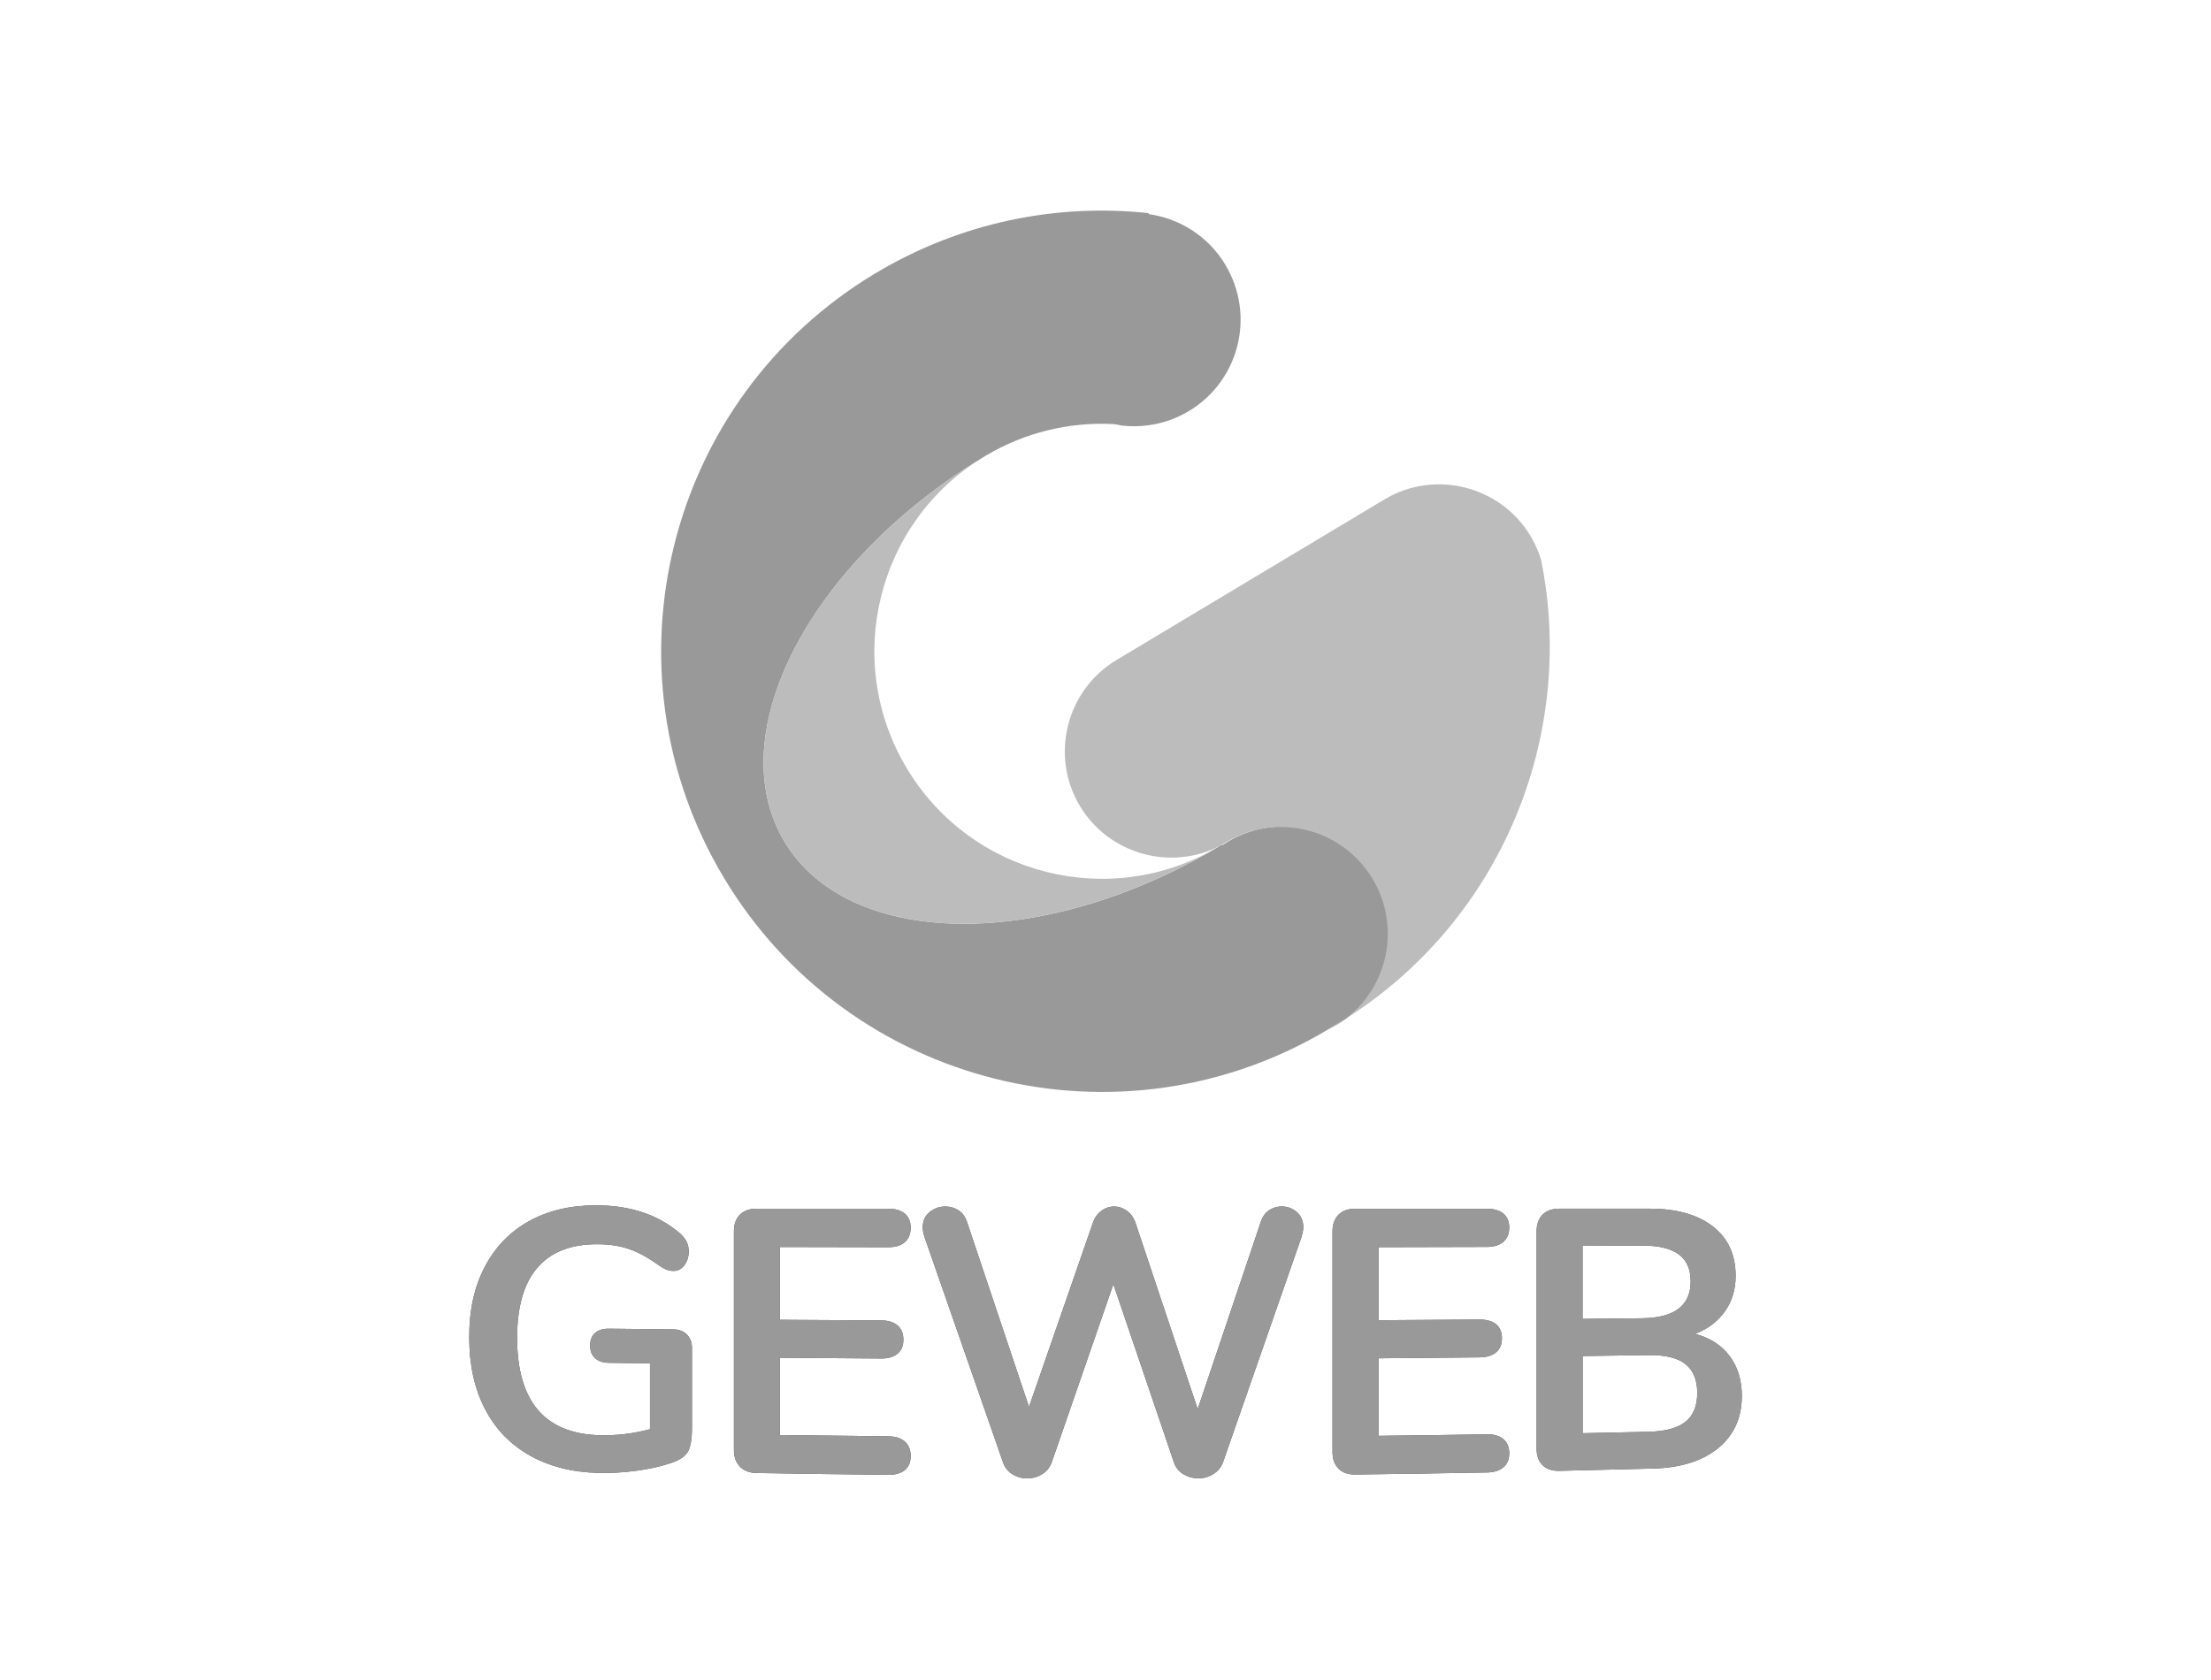 <?xml version="1.0" encoding="UTF-8"?>
<svg id="Camada_1" data-name="Camada 1" xmlns="http://www.w3.org/2000/svg" viewBox="0 0 500 380">
  <defs>
    <style>
      .cls-1 {
        fill: #999;
      }

      .cls-1, .cls-2, .cls-3 {
        stroke-width: 0px;
      }

      .cls-2 {
        fill: #4b4b4b;
      }

      .cls-3 {
        fill: #bcbcbc;
      }
    </style>
  </defs>
  <g>
    <g>
      <path class="cls-1" d="M303.56,231.01c-.37.25-.74.49-1.13.72-.64.38-1.29.73-1.94,1.05,1.02-.61,2.01-1.23,3-1.87l.07.1Z"/>
      <path class="cls-1" d="M277.12,59.93c6.84,11.42,3.14,26.22-8.28,33.06-3.81,2.28-8,3.39-12.14,3.42-1.02.01-2.04-.04-3.05-.16,0,0-1.37-.3-2.07-.34-9.73-.46-19.69,1.83-28.68,7.17l-.39.24c-25.26,15.25-42.62,36.66-48.04,56.47-3.06,11.16-2.32,21.81,2.92,30.57,3.63,6.05,9.07,10.63,15.8,13.72,20.32,9.35,52.45,5.24,82.22-12.47l.39-.24c.19-.11.37-.22.55-.34l.09.14c.39-.27.81-.54,1.22-.79,11.41-6.84,26.21-3.13,33.05,8.28,6.2,10.35,3.74,23.48-5.28,30.94t-.01,0c-.58.5-1.21.96-1.86,1.39l-.07-.1c-.99.64-1.99,1.26-3,1.87l-.07.04c-47.21,28.29-108.42,12.96-136.72-34.26-28.29-47.21-12.96-108.42,34.26-136.72,19.33-11.58,41.01-15.85,61.81-13.61l-.03.22c6.98.96,13.48,4.97,17.39,11.48Z"/>
    </g>
    <path class="cls-3" d="M275.4,191.61c-29.77,17.71-61.91,21.82-82.22,12.47-6.73-3.09-12.17-7.66-15.8-13.72-5.25-8.75-5.98-19.41-2.92-30.57,5.42-19.81,22.78-41.22,48.04-56.47-24.19,14.68-32,46.15-17.44,70.45,14.56,24.3,46,32.24,70.35,17.83Z"/>
    <path class="cls-3" d="M346.12,121.24c1.05,1.75,1.85,3.59,2.4,5.47.39,1.9.72,3.81.98,5.71,5.3,37.64-11.33,76.5-45.22,98.04,9.7-7.34,12.52-20.98,6.12-31.66-6.56-10.94-20.4-14.82-31.61-9.14-.51.26-1.01.54-1.52.84-.35.21-.71.44-1.05.66l-.05.03c-11.21,5.96-25.36,2.12-31.96-8.88-3.41-5.68-4.18-12.24-2.68-18.22,1.5-5.99,5.27-11.4,10.96-14.81l60.6-36.32c11.36-6.81,26.22-3.08,33.03,8.28Z"/>
  </g>
  <g>
    <g>
      <path class="cls-2" d="M155.32,301.86c.77.77,1.16,1.77,1.16,3.01,0,6.05,0,12.1,0,18.14,0,2.59-.33,4.41-.99,5.47-.66,1.06-2.01,1.9-4.05,2.53-2.2.74-4.76,1.3-7.68,1.68-2.92.38-5.73.54-8.42.47-6-.15-11.2-1.49-15.61-3.99-4.4-2.5-7.77-6.03-10.11-10.58-2.34-4.55-3.51-9.93-3.51-16.15s1.17-11.39,3.51-15.87c2.34-4.48,5.66-7.92,9.95-10.32,4.29-2.4,9.36-3.62,15.19-3.62,7.76,0,14.12,2.12,19.08,6.41.66.62,1.14,1.24,1.45,1.86.3.62.45,1.35.45,2.2,0,1.24-.33,2.28-.99,3.12-.66.84-1.46,1.26-2.4,1.25-.61,0-1.16-.1-1.65-.3-.49-.2-1.07-.52-1.73-.98-2.42-1.75-4.68-2.98-6.77-3.69-2.09-.71-4.46-1.07-7.1-1.07-6-.02-10.53,1.76-13.58,5.31-3.06,3.56-4.58,8.84-4.58,15.87,0,14.37,6.27,21.74,18.82,22.03,3.74.08,7.49-.37,11.23-1.37,0-4.96,0-9.92,0-14.89-3.11-.04-6.22-.08-9.33-.13-1.32-.02-2.35-.37-3.1-1.05-.74-.68-1.11-1.63-1.11-2.86,0-1.23.37-2.17,1.11-2.83.74-.66,1.78-.98,3.1-.97,4.87.05,9.74.11,14.62.15,1.27.01,2.28.4,3.06,1.17Z"/>
      <path class="cls-2" d="M167.33,331.74c-.91-.92-1.36-2.2-1.36-3.83,0-16.45,0-32.9,0-49.35,0-1.64.45-2.9,1.36-3.81.91-.9,2.16-1.36,3.76-1.35,9.94,0,19.87,0,29.81,0,1.6,0,2.84.37,3.72,1.11.88.74,1.32,1.8,1.32,3.16,0,1.42-.44,2.52-1.32,3.29-.88.77-2.12,1.15-3.72,1.15-8.18-.01-16.35-.03-24.53-.05,0,5.49,0,10.98,0,16.47,7.63.05,15.25.1,22.88.13,1.6,0,2.83.39,3.72,1.13.88.75,1.32,1.83,1.32,3.25,0,1.37-.44,2.42-1.32,3.15-.88.74-2.12,1.1-3.72,1.09-7.63-.05-15.25-.11-22.88-.17,0,5.83,0,11.66,0,17.49,8.18.11,16.35.2,24.53.28,1.6.02,2.84.41,3.72,1.19.88.78,1.32,1.88,1.32,3.3,0,1.36-.44,2.42-1.32,3.15-.88.73-2.12,1.09-3.72,1.07-9.94-.1-19.88-.24-29.81-.41-1.6-.03-2.85-.5-3.76-1.42Z"/>
      <path class="cls-2" d="M287,273.75c.85-.57,1.8-.85,2.85-.86,1.32,0,2.46.43,3.43,1.28.96.85,1.45,1.99,1.45,3.42,0,.51-.14,1.25-.41,2.22-5.92,16.95-11.83,33.94-17.75,50.95-.44,1.15-1.17,2.03-2.19,2.67-1.02.63-2.13.95-3.35.96-1.21,0-2.34-.31-3.39-.93-1.05-.62-1.76-1.51-2.15-2.65-4.57-13.44-9.14-26.89-13.71-40.34-4.65,13.46-9.31,26.91-13.96,40.35-.44,1.14-1.17,2.03-2.19,2.65-1.02.62-2.13.93-3.34.93-1.21,0-2.33-.32-3.35-.96-1.02-.63-1.72-1.52-2.11-2.66-5.92-17.01-11.84-34.01-17.75-50.96-.28-.86-.41-1.59-.41-2.22,0-1.42.51-2.56,1.53-3.42,1.02-.85,2.22-1.28,3.59-1.28,1.1,0,2.09.29,2.97.86.88.57,1.51,1.43,1.9,2.57,4.68,13.95,9.36,27.92,14.04,41.89,4.82-13.86,9.64-27.75,14.45-41.63.38-1.14,1.02-2.04,1.9-2.7.88-.66,1.84-.99,2.89-.99,1.05,0,2.02.33,2.93.99.91.66,1.55,1.59,1.94,2.78,4.68,14.03,9.36,28.05,14.04,42.05,4.76-14.15,9.52-28.28,14.29-42.4.38-1.14,1-2,1.86-2.57Z"/>
      <path class="cls-2" d="M302.69,332.17c-.91-.9-1.36-2.18-1.36-3.82,0-16.58,0-33.16,0-49.74,0-1.65.45-2.93,1.36-3.84.91-.91,2.16-1.37,3.76-1.36,9.94,0,19.87,0,29.81,0,1.6,0,2.83.36,3.72,1.1.88.73,1.32,1.77,1.32,3.12,0,1.41-.44,2.49-1.32,3.26-.88.76-2.12,1.15-3.72,1.15-8.18.02-16.35.04-24.53.06,0,5.51,0,11.01,0,16.52,7.63-.04,15.25-.09,22.88-.15,1.6-.01,2.83.35,3.72,1.07.88.73,1.32,1.79,1.32,3.2,0,1.35-.44,2.4-1.32,3.14-.88.74-2.12,1.12-3.72,1.14-7.62.08-15.25.15-22.88.21,0,5.85,0,11.69,0,17.54,8.18-.09,16.35-.2,24.53-.34,1.6-.03,2.84.34,3.72,1.08.88.75,1.32,1.82,1.32,3.23,0,1.35-.44,2.4-1.32,3.15-.88.75-2.12,1.14-3.72,1.17-9.94.18-19.87.34-29.81.46-1.6.02-2.85-.42-3.76-1.32Z"/>
      <path class="cls-2" d="M391.13,306.71c1.84,2.45,2.77,5.46,2.77,9.03,0,4.96-1.78,8.88-5.33,11.79-3.55,2.91-8.44,4.47-14.66,4.64-7.1.19-14.2.36-21.3.52-1.6.04-2.85-.39-3.76-1.27-.91-.88-1.36-2.13-1.36-3.76,0-16.38,0-32.75,0-49.13,0-1.63.45-2.89,1.36-3.79.91-.9,2.16-1.35,3.76-1.35,6.83,0,13.65,0,20.48,0,6.06,0,10.8,1.34,14.25,4.01,3.44,2.67,5.16,6.39,5.16,11.19,0,3.09-.81,5.76-2.44,8.05-1.62,2.28-3.87,3.97-6.73,5.06,3.36.89,5.96,2.57,7.8,5.01ZM357.89,298.32c4.49-.04,8.97-.09,13.46-.14,7.32-.08,10.98-2.88,10.98-8.35,0-2.77-.91-4.81-2.73-6.13-1.82-1.32-4.57-1.98-8.26-1.96-4.49.02-8.97.03-13.46.05,0,5.51,0,11.03,0,16.54ZM381.18,321.59c1.76-1.43,2.64-3.6,2.64-6.54,0-2.93-.9-5.1-2.68-6.51-1.79-1.41-4.58-2.09-8.38-2.03-4.95.07-9.91.15-14.86.21,0,5.82,0,11.64,0,17.46,4.95-.1,9.91-.21,14.86-.32,3.85-.09,6.66-.85,8.42-2.28Z"/>
    </g>
    <g>
      <path class="cls-1" d="M155.32,301.86c.77.77,1.16,1.77,1.16,3.01,0,6.05,0,12.1,0,18.14,0,2.59-.33,4.41-.99,5.47-.66,1.06-2.01,1.9-4.05,2.53-2.2.74-4.76,1.3-7.68,1.68-2.92.38-5.73.54-8.42.47-6-.15-11.2-1.49-15.61-3.99-4.4-2.5-7.77-6.03-10.11-10.58-2.34-4.55-3.51-9.93-3.51-16.15s1.17-11.39,3.51-15.87c2.34-4.48,5.66-7.92,9.95-10.32,4.29-2.4,9.36-3.62,15.19-3.62,7.76,0,14.12,2.12,19.08,6.41.66.62,1.14,1.24,1.45,1.86.3.62.45,1.35.45,2.2,0,1.24-.33,2.28-.99,3.12-.66.84-1.46,1.26-2.4,1.25-.61,0-1.16-.1-1.65-.3-.49-.2-1.07-.52-1.73-.98-2.42-1.75-4.68-2.98-6.77-3.69-2.09-.71-4.46-1.07-7.1-1.07-6-.02-10.53,1.76-13.58,5.31-3.06,3.56-4.58,8.84-4.58,15.87,0,14.37,6.27,21.74,18.82,22.03,3.74.08,7.49-.37,11.23-1.37,0-4.96,0-9.92,0-14.89-3.11-.04-6.22-.08-9.33-.13-1.32-.02-2.35-.37-3.1-1.05-.74-.68-1.11-1.63-1.11-2.86,0-1.23.37-2.17,1.11-2.83.74-.66,1.78-.98,3.1-.97,4.87.05,9.74.11,14.62.15,1.27.01,2.28.4,3.06,1.17Z"/>
      <path class="cls-1" d="M167.33,331.74c-.91-.92-1.36-2.2-1.36-3.83,0-16.45,0-32.9,0-49.35,0-1.64.45-2.9,1.36-3.81.91-.9,2.16-1.36,3.76-1.35,9.94,0,19.87,0,29.81,0,1.6,0,2.84.37,3.72,1.11.88.74,1.32,1.8,1.32,3.16,0,1.42-.44,2.52-1.32,3.29-.88.77-2.12,1.15-3.72,1.15-8.18-.01-16.35-.03-24.53-.05,0,5.49,0,10.98,0,16.47,7.63.05,15.25.1,22.88.13,1.6,0,2.83.39,3.72,1.13.88.75,1.32,1.83,1.32,3.25,0,1.37-.44,2.42-1.32,3.15-.88.74-2.12,1.1-3.72,1.09-7.63-.05-15.25-.11-22.88-.17,0,5.83,0,11.66,0,17.49,8.18.11,16.35.2,24.53.28,1.6.02,2.84.41,3.72,1.19.88.78,1.32,1.88,1.32,3.3,0,1.36-.44,2.42-1.32,3.15-.88.73-2.12,1.09-3.72,1.07-9.94-.1-19.88-.24-29.81-.41-1.6-.03-2.85-.5-3.76-1.42Z"/>
      <path class="cls-1" d="M287,273.75c.85-.57,1.8-.85,2.85-.86,1.32,0,2.46.43,3.43,1.28.96.85,1.45,1.99,1.45,3.42,0,.51-.14,1.25-.41,2.22-5.92,16.95-11.83,33.94-17.75,50.95-.44,1.15-1.17,2.03-2.19,2.67-1.02.63-2.13.95-3.35.96-1.21,0-2.34-.31-3.39-.93-1.05-.62-1.76-1.51-2.15-2.65-4.57-13.44-9.14-26.89-13.71-40.34-4.65,13.46-9.31,26.91-13.96,40.35-.44,1.14-1.17,2.03-2.19,2.65-1.02.62-2.13.93-3.34.93-1.21,0-2.33-.32-3.35-.96-1.02-.63-1.72-1.52-2.11-2.66-5.92-17.01-11.84-34.01-17.75-50.96-.28-.86-.41-1.59-.41-2.22,0-1.42.51-2.56,1.53-3.42,1.02-.85,2.22-1.28,3.59-1.28,1.1,0,2.09.29,2.97.86.88.57,1.51,1.43,1.9,2.57,4.68,13.95,9.36,27.92,14.04,41.89,4.82-13.86,9.64-27.75,14.45-41.63.38-1.14,1.02-2.04,1.9-2.7.88-.66,1.84-.99,2.89-.99,1.05,0,2.02.33,2.93.99.91.66,1.55,1.59,1.94,2.78,4.68,14.03,9.36,28.05,14.04,42.05,4.76-14.15,9.52-28.28,14.29-42.4.38-1.14,1-2,1.86-2.57Z"/>
      <path class="cls-1" d="M302.69,332.17c-.91-.9-1.36-2.18-1.36-3.82,0-16.58,0-33.16,0-49.74,0-1.65.45-2.93,1.36-3.84.91-.91,2.16-1.37,3.76-1.36,9.94,0,19.87,0,29.81,0,1.6,0,2.83.36,3.72,1.1.88.73,1.32,1.77,1.32,3.12,0,1.41-.44,2.49-1.32,3.26-.88.76-2.12,1.15-3.72,1.15-8.18.02-16.35.04-24.53.06,0,5.51,0,11.01,0,16.52,7.63-.04,15.25-.09,22.88-.15,1.6-.01,2.83.35,3.72,1.07.88.73,1.32,1.79,1.32,3.2,0,1.35-.44,2.4-1.32,3.14-.88.74-2.12,1.12-3.72,1.14-7.62.08-15.25.15-22.88.21,0,5.85,0,11.69,0,17.54,8.18-.09,16.35-.2,24.53-.34,1.6-.03,2.84.34,3.72,1.08.88.75,1.32,1.82,1.32,3.23,0,1.35-.44,2.4-1.32,3.15-.88.75-2.12,1.14-3.72,1.17-9.94.18-19.87.34-29.81.46-1.6.02-2.85-.42-3.76-1.32Z"/>
      <path class="cls-1" d="M391.13,306.71c1.84,2.45,2.77,5.46,2.77,9.03,0,4.96-1.78,8.88-5.33,11.79-3.55,2.91-8.44,4.47-14.66,4.64-7.1.19-14.2.36-21.3.52-1.6.04-2.85-.39-3.76-1.27-.91-.88-1.36-2.13-1.36-3.76,0-16.38,0-32.75,0-49.13,0-1.63.45-2.89,1.36-3.79.91-.9,2.16-1.35,3.76-1.35,6.83,0,13.65,0,20.48,0,6.06,0,10.8,1.34,14.25,4.01,3.44,2.67,5.16,6.39,5.16,11.19,0,3.09-.81,5.76-2.44,8.05-1.62,2.28-3.87,3.97-6.73,5.06,3.36.89,5.96,2.57,7.8,5.01ZM357.89,298.32c4.49-.04,8.97-.09,13.46-.14,7.32-.08,10.98-2.88,10.98-8.35,0-2.77-.91-4.81-2.73-6.13-1.82-1.32-4.57-1.98-8.26-1.96-4.49.02-8.97.03-13.46.05,0,5.51,0,11.03,0,16.54ZM381.18,321.59c1.76-1.43,2.64-3.6,2.64-6.54,0-2.93-.9-5.1-2.68-6.51-1.79-1.41-4.58-2.09-8.38-2.03-4.95.07-9.91.15-14.86.21,0,5.82,0,11.64,0,17.46,4.95-.1,9.91-.21,14.86-.32,3.85-.09,6.66-.85,8.42-2.28Z"/>
    </g>
  </g>
</svg>